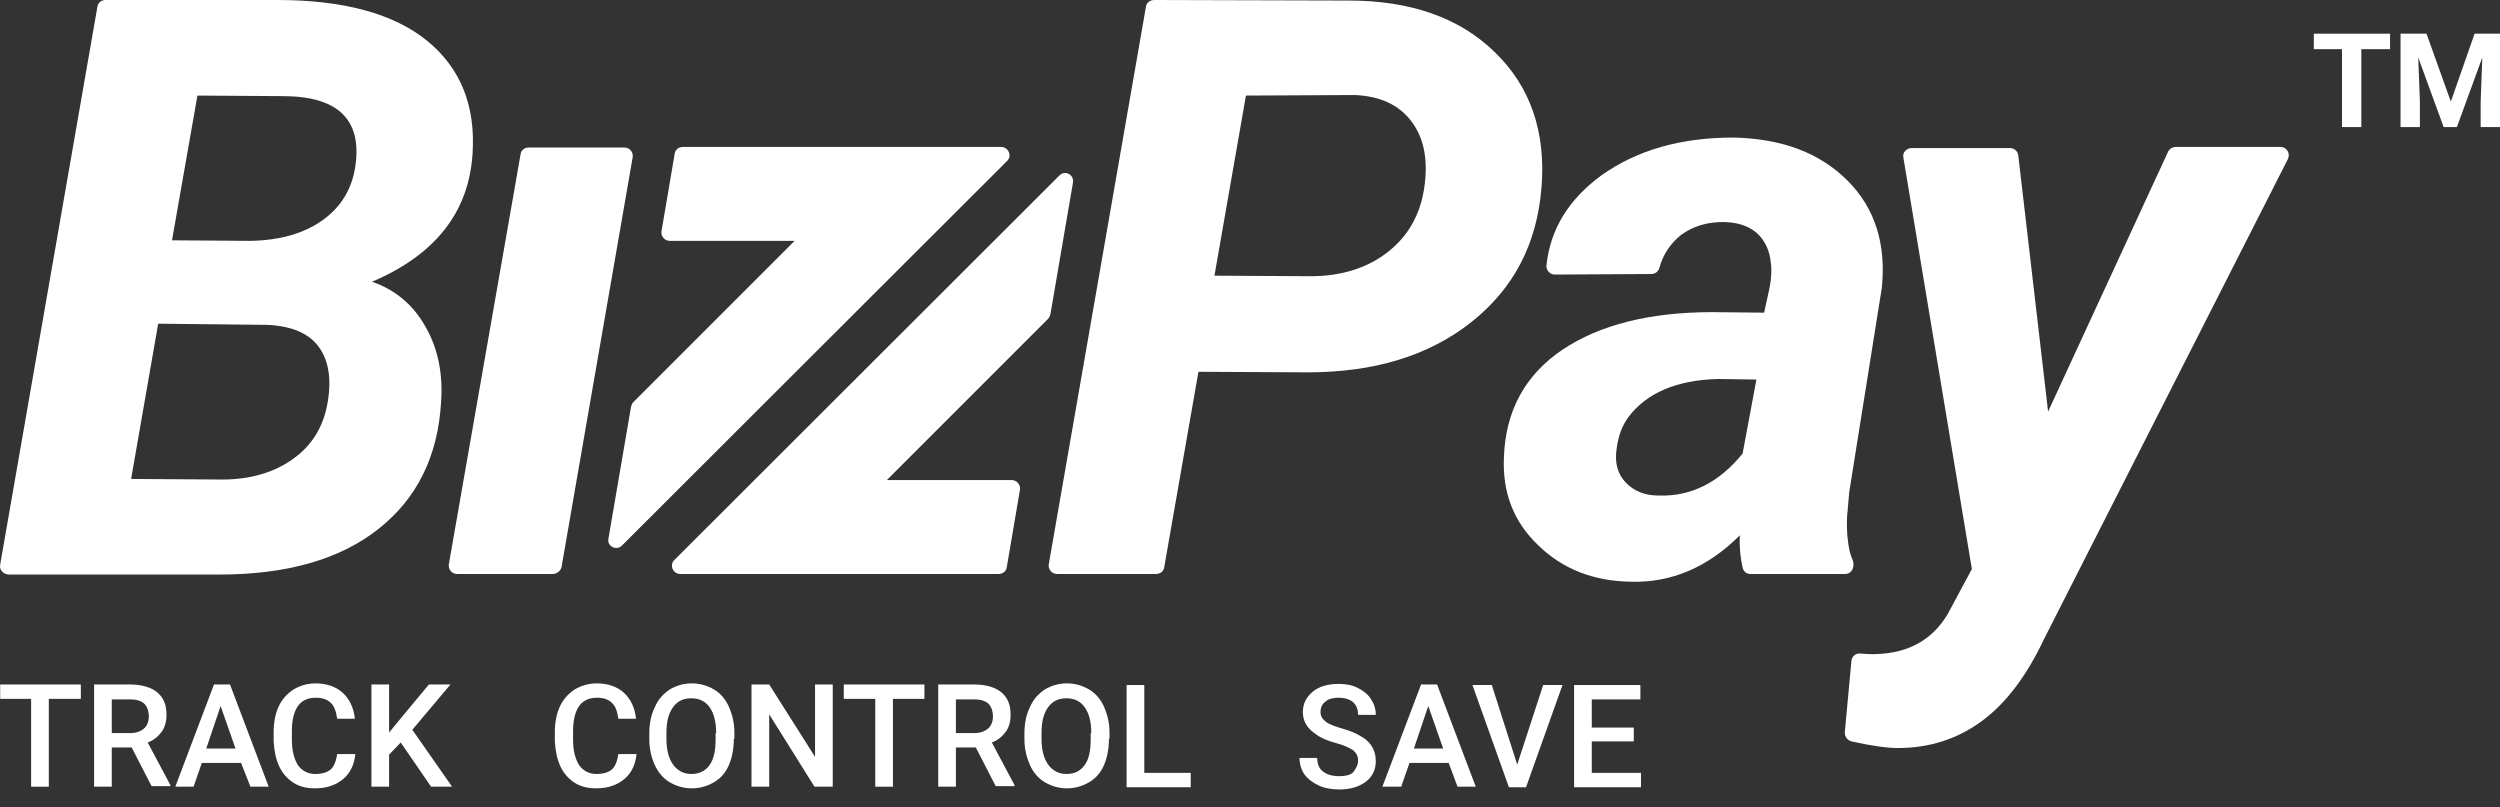 <svg width="96" height="31" viewBox="0 0 96 31" fill="none" xmlns="http://www.w3.org/2000/svg">
<rect x="0" y="0" width="96" height="31" fill="#333333" stroke="none"/>
<path d="M3.104 26.836H1.874V30.209H1.195V26.836H0.007V26.284H3.104V26.836Z" fill="white"/>
<path d="M5.056 28.702H4.292V30.209H3.614V26.284H4.992C5.438 26.284 5.799 26.39 6.032 26.581C6.287 26.793 6.393 27.069 6.393 27.451C6.393 27.705 6.329 27.939 6.202 28.108C6.074 28.278 5.905 28.427 5.671 28.511L6.541 30.145V30.187H5.82L5.056 28.702ZM4.292 28.151H4.992C5.226 28.151 5.396 28.087 5.523 27.981C5.65 27.875 5.714 27.705 5.714 27.514C5.714 27.302 5.65 27.133 5.544 27.026C5.438 26.92 5.247 26.857 5.014 26.857H4.292V28.151Z" fill="white"/>
<path d="M9.256 29.296H7.75L7.432 30.209H6.732L8.217 26.284H8.832L10.317 30.209H9.617L9.256 29.296ZM7.92 28.745H9.044L8.472 27.111L7.92 28.745Z" fill="white"/>
<path d="M13.648 28.936C13.605 29.36 13.457 29.678 13.181 29.912C12.905 30.145 12.545 30.272 12.099 30.272C11.781 30.272 11.505 30.209 11.272 30.06C11.039 29.912 10.848 29.699 10.72 29.424C10.593 29.148 10.529 28.83 10.508 28.469V28.108C10.508 27.748 10.572 27.408 10.699 27.133C10.826 26.857 11.017 26.645 11.272 26.475C11.526 26.326 11.802 26.242 12.12 26.242C12.545 26.242 12.905 26.369 13.16 26.602C13.414 26.835 13.584 27.175 13.627 27.599H12.948C12.905 27.323 12.842 27.111 12.693 26.984C12.566 26.857 12.375 26.793 12.12 26.793C11.823 26.793 11.59 26.899 11.441 27.111C11.293 27.323 11.208 27.642 11.208 28.066V28.405C11.208 28.83 11.293 29.148 11.441 29.381C11.59 29.593 11.823 29.721 12.099 29.721C12.375 29.721 12.566 29.657 12.693 29.551C12.82 29.445 12.905 29.233 12.948 28.957H13.648V28.936Z" fill="white"/>
<path d="M15.387 28.511L14.942 28.978V30.209H14.263V26.284H14.942V28.13L15.324 27.663L16.469 26.284H17.297L15.833 28.023L17.36 30.209H16.554L15.387 28.511Z" fill="white"/>
<path d="M24.446 28.936C24.403 29.36 24.255 29.678 23.979 29.912C23.703 30.145 23.343 30.272 22.897 30.272C22.579 30.272 22.303 30.209 22.07 30.06C21.836 29.912 21.645 29.699 21.518 29.424C21.391 29.148 21.327 28.83 21.306 28.469V28.108C21.306 27.748 21.37 27.408 21.497 27.133C21.624 26.857 21.815 26.645 22.07 26.475C22.324 26.326 22.6 26.242 22.918 26.242C23.343 26.242 23.703 26.369 23.958 26.602C24.212 26.835 24.382 27.175 24.424 27.599H23.746C23.703 27.323 23.64 27.111 23.491 26.984C23.364 26.857 23.173 26.793 22.918 26.793C22.621 26.793 22.388 26.899 22.239 27.111C22.091 27.323 22.006 27.642 22.006 28.066V28.405C22.006 28.83 22.091 29.148 22.239 29.381C22.388 29.593 22.621 29.721 22.897 29.721C23.173 29.721 23.364 29.657 23.491 29.551C23.618 29.445 23.703 29.233 23.746 28.957H24.446V28.936Z" fill="white"/>
<path d="M28.179 28.363C28.179 28.745 28.116 29.084 27.988 29.381C27.861 29.678 27.67 29.89 27.416 30.039C27.161 30.187 26.885 30.272 26.567 30.272C26.249 30.272 25.973 30.187 25.718 30.039C25.464 29.89 25.273 29.657 25.146 29.381C25.018 29.105 24.933 28.766 24.933 28.384V28.172C24.933 27.79 24.997 27.451 25.146 27.154C25.273 26.857 25.464 26.645 25.718 26.475C25.973 26.326 26.249 26.242 26.567 26.242C26.885 26.242 27.161 26.326 27.416 26.475C27.67 26.623 27.861 26.857 27.988 27.133C28.116 27.43 28.201 27.748 28.201 28.13V28.363H28.179ZM27.5 28.151C27.5 27.727 27.416 27.387 27.246 27.154C27.076 26.92 26.843 26.814 26.546 26.814C26.249 26.814 26.015 26.92 25.846 27.154C25.676 27.387 25.591 27.705 25.591 28.13V28.363C25.591 28.787 25.676 29.127 25.846 29.36C26.015 29.593 26.249 29.721 26.546 29.721C26.843 29.721 27.076 29.615 27.246 29.381C27.416 29.148 27.479 28.808 27.479 28.384V28.151H27.5Z" fill="white"/>
<path d="M31.955 30.209H31.276L29.537 27.43V30.209H28.858V26.284H29.537L31.298 29.063V26.284H31.977V30.209H31.955Z" fill="white"/>
<path d="M35.519 26.836H34.289V30.209H33.61V26.836H32.401V26.284H35.498V26.836H35.519Z" fill="white"/>
<path d="M37.471 28.702H36.707V30.209H36.028V26.284H37.407C37.853 26.284 38.214 26.39 38.447 26.581C38.701 26.793 38.807 27.069 38.807 27.451C38.807 27.705 38.744 27.939 38.617 28.108C38.489 28.278 38.319 28.427 38.086 28.511L38.956 30.145V30.187H38.235L37.471 28.702ZM36.707 28.151H37.407C37.641 28.151 37.81 28.087 37.938 27.981C38.065 27.875 38.129 27.705 38.129 27.514C38.129 27.302 38.065 27.133 37.959 27.026C37.853 26.92 37.662 26.857 37.429 26.857H36.707V28.151Z" fill="white"/>
<path d="M42.584 28.363C42.584 28.745 42.52 29.084 42.393 29.381C42.265 29.678 42.074 29.89 41.82 30.039C41.565 30.187 41.289 30.272 40.971 30.272C40.653 30.272 40.377 30.187 40.123 30.039C39.868 29.89 39.677 29.657 39.55 29.381C39.423 29.084 39.338 28.766 39.338 28.384V28.172C39.338 27.79 39.401 27.451 39.55 27.154C39.677 26.857 39.868 26.645 40.123 26.475C40.377 26.326 40.653 26.242 40.971 26.242C41.289 26.242 41.565 26.326 41.82 26.475C42.074 26.623 42.265 26.857 42.393 27.133C42.52 27.43 42.605 27.748 42.605 28.13V28.363H42.584ZM41.905 28.151C41.905 27.727 41.82 27.387 41.65 27.154C41.48 26.92 41.247 26.814 40.95 26.814C40.653 26.814 40.42 26.92 40.25 27.154C40.08 27.387 39.995 27.705 39.995 28.13V28.363C39.995 28.787 40.08 29.127 40.25 29.36C40.42 29.593 40.653 29.721 40.95 29.721C41.247 29.721 41.48 29.615 41.65 29.381C41.82 29.148 41.883 28.808 41.883 28.384V28.151H41.905Z" fill="white"/>
<path d="M43.941 29.678H45.723V30.23H43.262V26.305H43.941V29.678Z" fill="white"/>
<path d="M52.151 29.212C52.151 29.042 52.087 28.915 51.96 28.808C51.833 28.724 51.621 28.617 51.302 28.533C50.984 28.448 50.73 28.342 50.56 28.214C50.199 27.981 50.03 27.705 50.03 27.345C50.03 27.026 50.157 26.772 50.411 26.56C50.666 26.348 51.005 26.263 51.408 26.263C51.684 26.263 51.918 26.305 52.13 26.411C52.342 26.517 52.512 26.645 52.639 26.835C52.766 27.026 52.83 27.217 52.83 27.451H52.151C52.151 27.239 52.087 27.09 51.96 26.963C51.833 26.857 51.642 26.793 51.408 26.793C51.196 26.793 51.005 26.835 50.899 26.942C50.772 27.026 50.708 27.175 50.708 27.345C50.708 27.493 50.772 27.599 50.899 27.705C51.027 27.811 51.26 27.896 51.557 27.981C51.854 28.066 52.109 28.172 52.3 28.299C52.49 28.405 52.618 28.554 52.703 28.702C52.787 28.851 52.83 29.021 52.83 29.233C52.83 29.551 52.703 29.827 52.448 30.018C52.193 30.209 51.854 30.315 51.43 30.315C51.154 30.315 50.878 30.272 50.645 30.166C50.411 30.06 50.221 29.912 50.093 29.742C49.966 29.551 49.902 29.339 49.902 29.105H50.581C50.581 29.318 50.645 29.509 50.793 29.615C50.942 29.742 51.154 29.805 51.43 29.805C51.663 29.805 51.854 29.763 51.96 29.657C52.087 29.487 52.151 29.36 52.151 29.212Z" fill="white"/>
<path d="M55.63 29.296H54.124L53.806 30.209H53.084L54.569 26.284H55.184L56.669 30.209H55.969L55.63 29.296ZM54.294 28.745H55.418L54.845 27.111L54.294 28.745Z" fill="white"/>
<path d="M58.261 29.36L59.258 26.305H60L58.6 30.23H57.942L56.542 26.305H57.285L58.261 29.36Z" fill="white"/>
<path d="M62.737 28.469H61.124V29.678H63.013V30.23H60.446V26.305H62.991V26.857H61.124V27.939H62.737V28.469Z" fill="white"/>
<path d="M0.007 21.681L3.741 0.255C3.762 0.106 3.889 0 4.059 0H10.657C13.202 0 15.133 0.53 16.406 1.57C17.678 2.609 18.272 4.052 18.145 5.919C17.997 8.146 16.724 9.78 14.284 10.819C15.154 11.116 15.854 11.689 16.321 12.516C16.809 13.344 17.021 14.341 16.936 15.465C16.809 17.544 16.003 19.156 14.518 20.323C13.033 21.49 10.996 22.062 8.429 22.062H0.325C0.113 22.041 -0.035 21.872 0.007 21.681ZM6.074 12.431L5.035 18.392L8.535 18.414C9.617 18.414 10.55 18.138 11.272 17.608C12.014 17.077 12.439 16.335 12.587 15.422C12.736 14.51 12.608 13.81 12.226 13.301C11.845 12.792 11.187 12.516 10.254 12.474L6.074 12.431ZM6.605 9.228L9.617 9.249C10.742 9.228 11.654 8.973 12.375 8.464C13.096 7.955 13.521 7.255 13.648 6.364C13.902 4.582 12.969 3.691 10.848 3.691L7.581 3.67L6.605 9.228Z" fill="white"/>
<path d="M21.221 22.041H17.551C17.36 22.041 17.212 21.872 17.233 21.681L19.991 5.919C20.012 5.77 20.139 5.664 20.309 5.664H23.979C24.17 5.664 24.318 5.834 24.297 6.025L21.561 21.787C21.518 21.935 21.37 22.041 21.221 22.041Z" fill="white"/>
<path d="M46.02 14.277L44.705 21.787C44.684 21.935 44.556 22.041 44.387 22.041H40.589C40.398 22.041 40.25 21.872 40.271 21.681L44.005 0.255C44.026 0.106 44.153 0 44.323 0L51.79 0.021C54.166 0.021 56.054 0.679 57.412 2.015C58.77 3.331 59.364 5.07 59.194 7.191C59.024 9.355 58.133 11.074 56.5 12.368C54.866 13.662 52.766 14.298 50.221 14.298L46.02 14.277ZM46.635 10.586L50.327 10.607C51.514 10.607 52.512 10.289 53.297 9.674C54.081 9.058 54.548 8.231 54.697 7.17C54.845 6.11 54.675 5.282 54.188 4.646C53.7 4.009 52.978 3.691 52.024 3.649L47.844 3.67L46.635 10.586Z" fill="white"/>
<path d="M70.862 22.041H67.213C67.064 22.041 66.937 21.935 66.916 21.787C66.831 21.426 66.788 21.023 66.81 20.556C65.579 21.787 64.179 22.381 62.631 22.338C61.188 22.317 60 21.85 59.067 20.938C58.112 20.026 57.688 18.902 57.751 17.544C57.815 15.762 58.579 14.383 60 13.428C61.421 12.474 63.352 11.986 65.749 11.986L67.743 12.007L67.955 11.031C68.019 10.692 68.04 10.374 67.998 10.077C67.955 9.61 67.764 9.228 67.467 8.952C67.149 8.676 66.746 8.549 66.258 8.528C65.601 8.507 65.028 8.676 64.561 9.016C64.158 9.334 63.861 9.758 63.712 10.31C63.67 10.437 63.543 10.522 63.416 10.522L59.703 10.543C59.512 10.543 59.364 10.374 59.385 10.183C59.533 8.783 60.255 7.637 61.506 6.725C62.885 5.749 64.561 5.282 66.576 5.282C68.443 5.325 69.886 5.876 70.947 6.937C72.007 7.998 72.431 9.377 72.262 11.052L71.01 18.902L70.925 19.877C70.904 20.365 70.947 20.811 71.031 21.193C71.052 21.256 71.095 21.405 71.159 21.553C71.222 21.829 71.074 22.041 70.862 22.041ZM63.691 19.029C64.922 19.071 66.004 18.541 66.916 17.417L67.446 14.574L65.961 14.553C64.391 14.595 63.246 15.083 62.546 15.995C62.291 16.335 62.143 16.738 62.079 17.226C61.994 17.777 62.121 18.201 62.419 18.52C62.737 18.859 63.161 19.029 63.691 19.029Z" fill="white"/>
<path d="M78.647 15.804L83.251 5.834C83.293 5.728 83.42 5.643 83.547 5.643H87.578C87.811 5.643 87.96 5.897 87.854 6.11L78.499 24.523C77.82 25.966 77.014 27.026 76.08 27.705C75.147 28.384 74.086 28.724 72.877 28.724C72.453 28.724 71.859 28.639 71.095 28.469C70.947 28.427 70.84 28.299 70.84 28.13L71.095 25.372C71.116 25.202 71.265 25.075 71.434 25.096L71.731 25.117C73.132 25.16 74.15 24.651 74.786 23.59L75.72 21.85L73.089 6.046C73.047 5.855 73.216 5.685 73.407 5.685H77.183C77.353 5.685 77.48 5.813 77.501 5.961L78.647 15.804Z" fill="white"/>
<path d="M91.778 1.888H90.675V4.879H89.933V1.888H88.851V1.294H91.778V1.888Z" fill="white"/>
<path d="M93.178 1.294L94.112 3.903L95.024 1.294H96V4.879H95.257V3.903L95.321 2.206L94.345 4.879H93.836L92.86 2.206L92.924 3.903V4.879H92.181V1.294H93.178Z" fill="white"/>
<path d="M23.364 20.683L24.233 15.613C24.255 15.55 24.276 15.486 24.318 15.444L30.513 9.249H25.718C25.527 9.249 25.379 9.08 25.4 8.889L25.909 5.897C25.931 5.749 26.058 5.643 26.228 5.643H38.447C38.722 5.643 38.871 5.982 38.68 6.173L23.894 20.938C23.682 21.171 23.3 20.98 23.364 20.683Z" fill="white"/>
<path d="M41.204 7.001L40.335 12.071C40.313 12.134 40.292 12.198 40.25 12.24L34.055 18.435H38.85C39.041 18.435 39.189 18.605 39.168 18.796L38.659 21.787C38.638 21.935 38.51 22.041 38.34 22.041H26.121C25.846 22.041 25.697 21.702 25.888 21.511L40.674 6.746C40.886 6.513 41.247 6.704 41.204 7.001Z" fill="white"/>
</svg>
